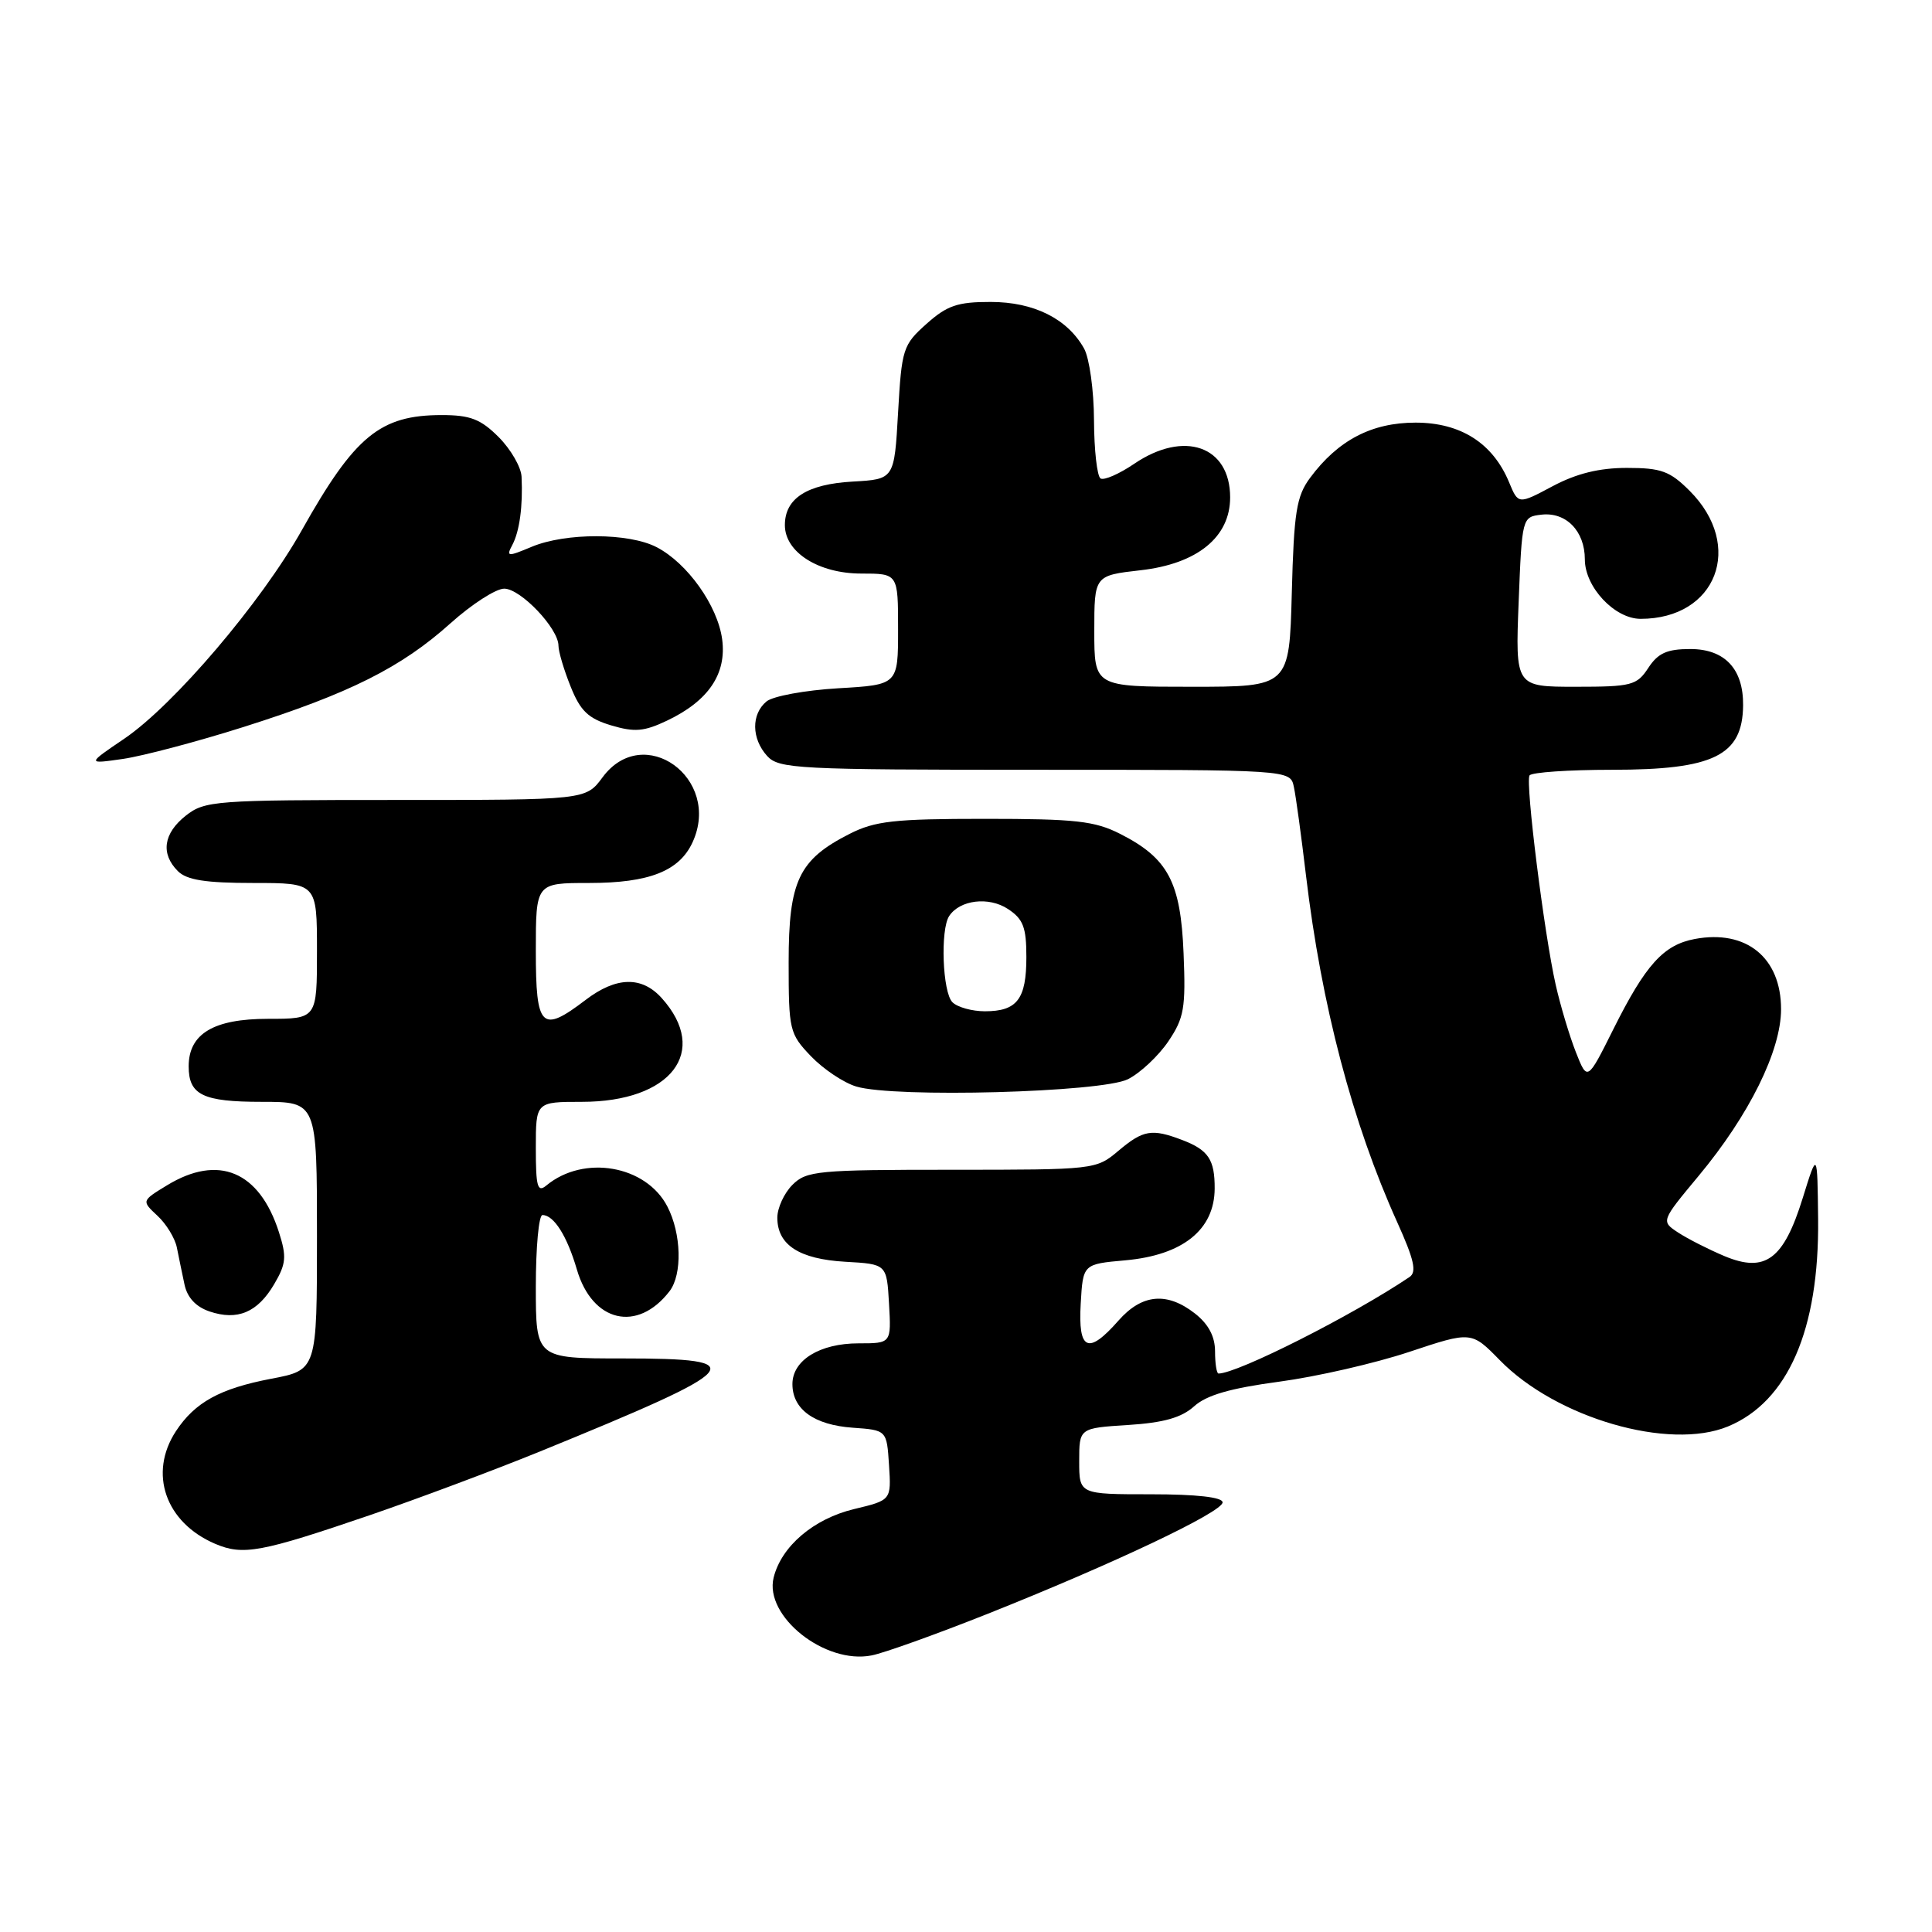 <?xml version="1.0" encoding="UTF-8" standalone="no"?>
<!DOCTYPE svg PUBLIC "-//W3C//DTD SVG 1.1//EN" "http://www.w3.org/Graphics/SVG/1.1/DTD/svg11.dtd" >
<svg xmlns="http://www.w3.org/2000/svg" xmlns:xlink="http://www.w3.org/1999/xlink" version="1.1" viewBox="0 0 256 256">
 <g >
 <path fill="currentColor"
d=" M 130.77 213.88 C 147.58 207.19 162.00 200.35 162.00 199.07 C 162.00 198.39 158.57 198.00 152.50 198.00 C 143.00 198.00 143.00 198.00 143.00 193.62 C 143.00 189.23 143.00 189.23 149.47 188.82 C 154.19 188.52 156.55 187.85 158.22 186.35 C 159.86 184.86 163.02 183.95 169.50 183.08 C 174.45 182.42 182.21 180.64 186.74 179.13 C 194.97 176.39 194.97 176.39 198.74 180.24 C 206.22 187.90 221.17 192.24 228.97 189.01 C 236.91 185.72 241.06 176.19 240.91 161.57 C 240.81 152.50 240.81 152.50 238.87 158.75 C 236.34 166.90 233.91 168.70 228.50 166.44 C 226.41 165.56 223.65 164.16 222.38 163.33 C 220.08 161.82 220.08 161.82 225.07 155.82 C 231.78 147.76 236.00 139.22 236.00 133.72 C 236.00 126.89 231.39 123.14 224.57 124.42 C 220.42 125.20 218.05 127.82 213.77 136.39 C 210.33 143.28 210.33 143.28 208.80 139.39 C 207.96 137.25 206.76 133.25 206.14 130.50 C 204.62 123.79 202.10 103.69 202.67 102.75 C 202.92 102.34 207.85 102.00 213.62 102.00 C 227.07 102.00 230.90 100.12 230.97 93.47 C 231.02 88.64 228.55 86.00 223.97 86.00 C 220.89 86.00 219.69 86.54 218.41 88.50 C 216.89 90.82 216.20 91.00 208.78 91.00 C 200.79 91.00 200.79 91.00 201.23 79.75 C 201.67 68.59 201.70 68.50 204.21 68.20 C 207.50 67.80 210.00 70.36 210.00 74.12 C 210.00 77.79 213.95 82.00 217.39 82.00 C 227.46 82.00 231.17 72.32 223.89 65.04 C 221.27 62.42 220.11 62.00 215.57 62.00 C 211.91 62.00 208.90 62.74 205.74 64.42 C 201.18 66.85 201.18 66.85 199.96 63.90 C 197.81 58.72 193.55 56.00 187.57 56.00 C 181.75 56.00 177.29 58.33 173.59 63.32 C 171.79 65.75 171.45 67.84 171.17 78.57 C 170.84 91.00 170.84 91.00 157.92 91.00 C 145.00 91.00 145.00 91.00 145.00 83.63 C 145.00 76.26 145.00 76.26 151.14 75.56 C 158.65 74.71 163.00 71.17 163.00 65.91 C 163.00 59.10 156.90 56.96 150.28 61.46 C 148.29 62.81 146.29 63.68 145.83 63.40 C 145.37 63.11 144.98 59.65 144.96 55.69 C 144.95 51.74 144.35 47.46 143.65 46.19 C 141.45 42.24 137.00 40.01 131.27 40.01 C 126.89 40.00 125.49 40.48 122.77 42.91 C 119.64 45.70 119.48 46.22 119.00 54.66 C 118.50 63.50 118.50 63.50 113.01 63.81 C 106.93 64.15 104.00 66.03 104.00 69.58 C 104.00 73.17 108.46 76.00 114.13 76.00 C 119.00 76.00 119.00 76.00 119.00 83.37 C 119.00 90.74 119.00 90.74 111.06 91.20 C 106.69 91.46 102.41 92.24 101.56 92.95 C 99.53 94.64 99.57 97.87 101.65 100.17 C 103.20 101.87 105.64 102.00 137.14 102.00 C 170.96 102.00 170.96 102.00 171.44 104.25 C 171.71 105.49 172.43 110.78 173.05 116.00 C 175.10 133.22 179.20 148.80 185.13 161.93 C 187.38 166.91 187.75 168.55 186.77 169.21 C 179.22 174.30 163.97 182.00 161.46 182.00 C 161.21 182.00 161.00 180.68 161.00 179.07 C 161.00 177.10 160.14 175.47 158.37 174.07 C 154.64 171.14 151.31 171.45 148.19 175.00 C 144.18 179.56 142.84 178.96 143.20 172.75 C 143.50 167.50 143.50 167.50 149.10 167.00 C 156.72 166.32 160.92 162.95 160.95 157.50 C 160.97 153.66 160.12 152.38 156.66 151.06 C 152.62 149.52 151.49 149.71 148.18 152.50 C 145.24 154.98 145.03 155.00 126.11 155.00 C 108.33 155.00 106.86 155.14 105.00 157.00 C 103.90 158.10 103.00 160.06 103.00 161.35 C 103.00 164.96 105.90 166.84 112.01 167.19 C 117.50 167.50 117.50 167.50 117.80 172.75 C 118.10 178.00 118.10 178.00 113.77 178.00 C 108.63 178.00 105.00 180.23 105.00 183.40 C 105.00 186.74 107.88 188.82 113.00 189.18 C 117.50 189.50 117.50 189.50 117.80 194.14 C 118.10 198.78 118.10 198.78 113.17 199.96 C 107.81 201.25 103.54 204.88 102.51 209.04 C 101.25 214.17 109.32 220.58 115.50 219.35 C 117.15 219.03 124.02 216.56 130.77 213.88 Z  M 49.00 200.77 C 55.33 198.60 65.45 194.81 71.50 192.35 C 98.90 181.17 99.95 180.00 82.50 180.00 C 71.00 180.00 71.00 180.00 71.00 170.50 C 71.00 165.28 71.39 161.00 71.88 161.00 C 73.39 161.00 75.14 163.77 76.44 168.22 C 78.49 175.22 84.47 176.61 88.72 171.09 C 90.43 168.86 90.29 163.46 88.43 159.87 C 85.61 154.41 77.36 152.97 72.40 157.08 C 71.22 158.06 71.00 157.26 71.00 152.12 C 71.00 146.00 71.00 146.00 77.10 146.00 C 88.93 146.00 94.06 139.34 87.68 132.25 C 85.04 129.32 81.65 129.40 77.59 132.50 C 71.74 136.96 71.00 136.23 71.00 126.00 C 71.00 117.00 71.00 117.00 78.05 117.00 C 86.03 117.00 90.03 115.42 91.78 111.58 C 95.64 103.11 85.27 95.65 79.84 103.00 C 77.62 106.00 77.62 106.00 52.45 106.00 C 28.49 106.00 27.14 106.10 24.63 108.07 C 21.65 110.42 21.26 113.12 23.57 115.43 C 24.75 116.61 27.24 117.00 33.57 117.00 C 42.00 117.00 42.00 117.00 42.00 126.00 C 42.00 135.00 42.00 135.00 35.50 135.00 C 28.30 135.00 25.00 136.98 25.00 141.30 C 25.00 145.09 26.88 146.00 34.70 146.00 C 42.00 146.00 42.00 146.00 42.00 163.77 C 42.00 181.54 42.00 181.54 35.94 182.69 C 29.14 183.99 25.83 185.81 23.31 189.64 C 19.65 195.23 21.92 201.74 28.50 204.56 C 32.21 206.14 34.54 205.71 49.00 200.77 Z  M 36.33 170.16 C 37.92 167.46 38.00 166.52 36.96 163.27 C 34.37 155.18 28.94 152.91 22.13 157.06 C 18.75 159.12 18.75 159.12 20.86 161.09 C 22.03 162.17 23.18 164.06 23.43 165.28 C 23.67 166.50 24.13 168.70 24.44 170.17 C 24.80 171.92 25.94 173.15 27.75 173.77 C 31.46 175.03 34.13 173.91 36.33 170.16 Z  M 149.46 143.00 C 151.09 142.18 153.49 139.93 154.80 138.00 C 156.90 134.89 157.13 133.59 156.83 126.32 C 156.45 116.87 154.78 113.72 148.44 110.50 C 145.06 108.78 142.52 108.50 130.50 108.50 C 118.48 108.50 115.94 108.78 112.56 110.50 C 105.83 113.92 104.50 116.73 104.50 127.51 C 104.50 136.52 104.61 136.98 107.46 139.96 C 109.09 141.66 111.79 143.47 113.46 143.97 C 118.51 145.50 146.00 144.75 149.46 143.00 Z  M 32.30 96.32 C 46.32 91.88 53.18 88.44 59.69 82.59 C 62.50 80.07 65.70 78.00 66.81 78.00 C 68.99 78.00 74.00 83.27 74.00 85.56 C 74.00 86.33 74.72 88.76 75.61 90.97 C 76.90 94.20 77.94 95.20 80.96 96.11 C 84.08 97.04 85.33 96.94 88.38 95.49 C 93.87 92.88 96.30 89.30 95.69 84.71 C 95.09 80.25 91.08 74.61 87.00 72.50 C 83.31 70.59 74.97 70.57 70.46 72.45 C 67.24 73.80 67.05 73.78 67.89 72.20 C 68.84 70.41 69.30 67.07 69.11 63.17 C 69.05 61.89 67.68 59.53 66.08 57.92 C 63.69 55.53 62.31 55.00 58.53 55.00 C 50.37 55.00 47.01 57.76 40.01 70.22 C 34.62 79.82 23.06 93.40 16.47 97.88 C 11.50 101.25 11.50 101.25 16.30 100.56 C 18.95 100.17 26.15 98.27 32.30 96.32 Z  M 126.20 132.80 C 124.89 131.49 124.58 123.19 125.77 121.38 C 127.18 119.24 131.01 118.77 133.55 120.44 C 135.58 121.77 136.00 122.86 136.00 126.82 C 136.00 132.40 134.77 134.00 130.50 134.00 C 128.80 134.00 126.86 133.46 126.20 132.80 Z "/>
</g>
</svg>
